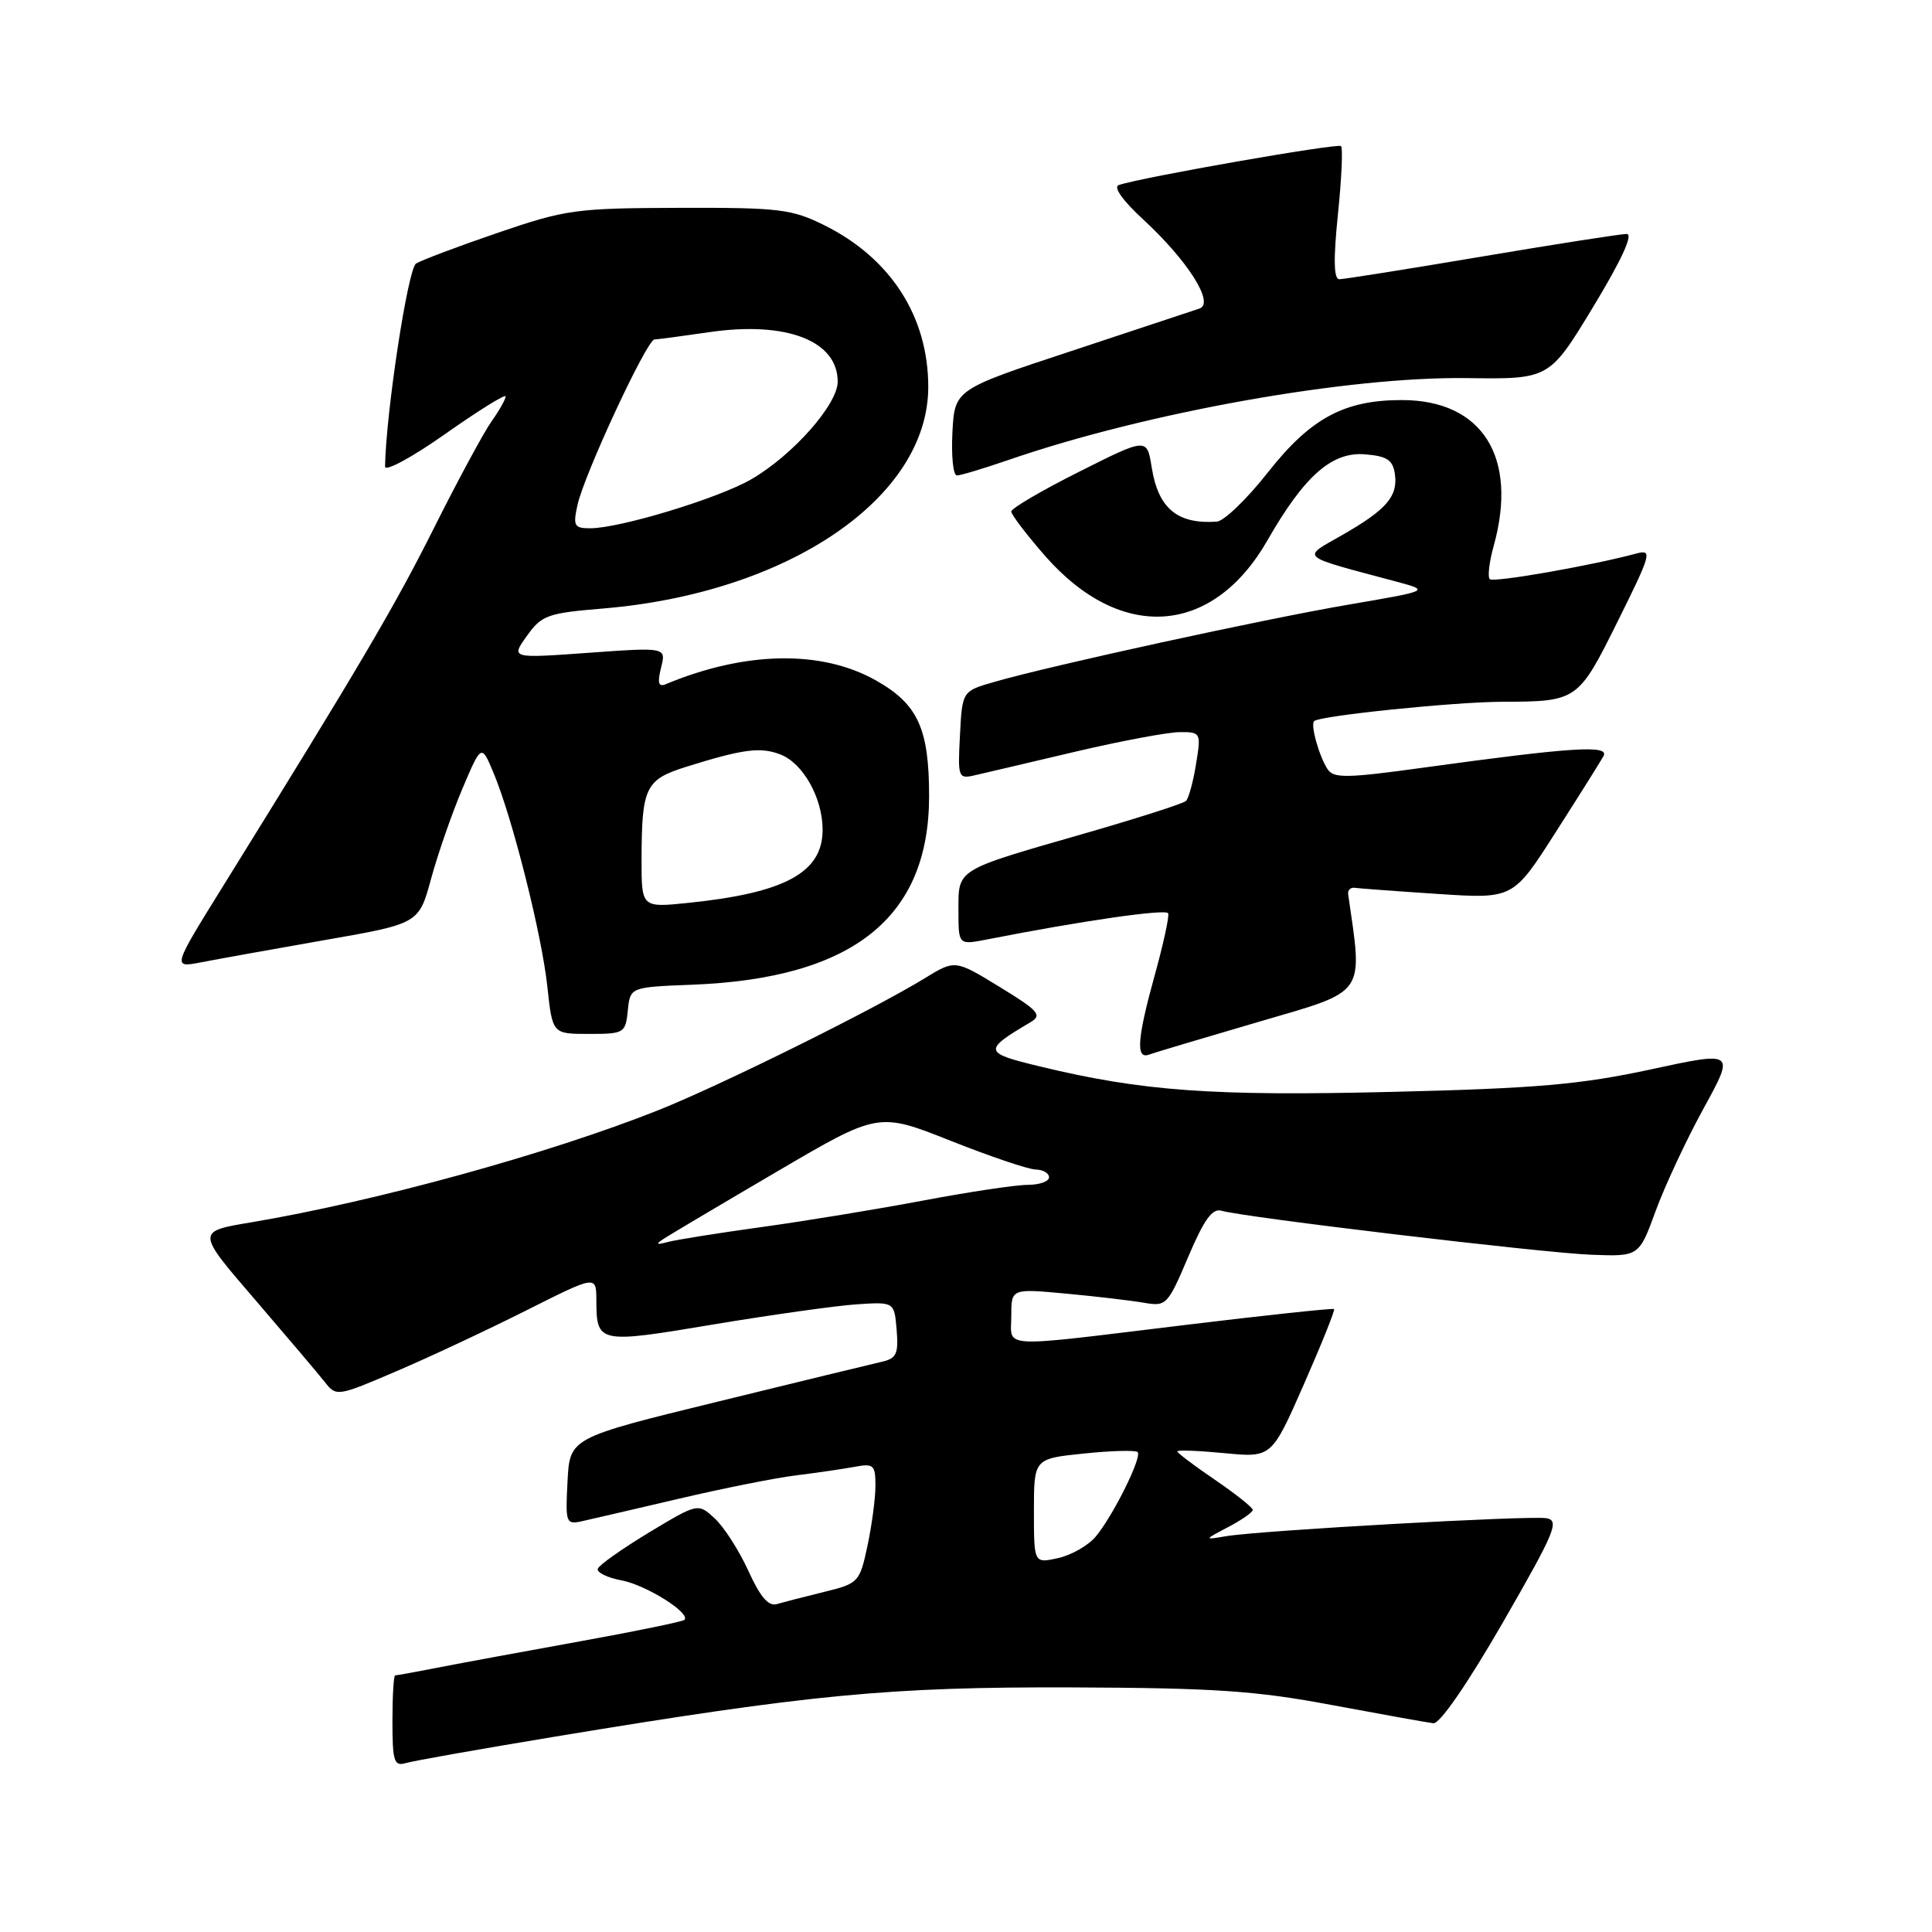<?xml version="1.0" encoding="UTF-8" standalone="no"?>
<!DOCTYPE svg PUBLIC "-//W3C//DTD SVG 1.1//EN" "http://www.w3.org/Graphics/SVG/1.1/DTD/svg11.dtd" >
<svg xmlns="http://www.w3.org/2000/svg" xmlns:xlink="http://www.w3.org/1999/xlink" version="1.1" viewBox="0 0 256 256">
 <g >
 <path fill="currentColor"
d=" M 73.50 230.12 C 107.48 224.50 117.87 223.51 142.00 223.59 C 160.90 223.66 166.42 224.03 176.50 225.93 C 183.10 227.16 189.14 228.25 189.93 228.34 C 190.78 228.44 194.46 223.10 199.13 215.00 C 206.07 202.94 206.69 201.47 204.89 201.17 C 202.60 200.80 167.06 202.79 162.50 203.55 C 159.50 204.05 159.50 204.05 162.75 202.34 C 164.54 201.40 166.00 200.38 166.00 200.07 C 166.00 199.76 163.75 197.97 161.00 196.09 C 158.25 194.22 156.00 192.52 156.00 192.32 C 156.00 192.11 158.81 192.22 162.25 192.55 C 168.50 193.15 168.50 193.15 172.77 183.43 C 175.12 178.08 176.92 173.60 176.77 173.46 C 176.62 173.32 167.72 174.27 157.00 175.57 C 131.90 178.61 134.00 178.72 134.00 174.37 C 134.00 170.74 134.00 170.74 141.25 171.41 C 145.24 171.78 149.88 172.33 151.57 172.62 C 154.53 173.14 154.73 172.94 157.44 166.55 C 159.55 161.58 160.65 160.06 161.87 160.43 C 164.80 161.30 204.34 166.01 210.84 166.26 C 217.18 166.50 217.18 166.50 219.39 160.44 C 220.61 157.11 223.47 150.99 225.75 146.84 C 229.89 139.29 229.89 139.29 218.70 141.71 C 209.40 143.71 203.60 144.22 184.43 144.68 C 160.68 145.26 151.38 144.59 137.84 141.32 C 130.27 139.50 130.21 139.20 136.56 135.44 C 138.13 134.51 137.61 133.92 132.45 130.77 C 126.55 127.16 126.55 127.16 122.52 129.63 C 115.80 133.76 95.42 143.85 87.22 147.11 C 72.69 152.89 49.79 159.19 33.26 161.97 C 26.01 163.18 26.01 163.18 33.76 172.17 C 38.01 177.12 42.19 182.05 43.04 183.13 C 44.56 185.07 44.70 185.05 52.54 181.69 C 56.92 179.82 64.66 176.19 69.75 173.63 C 79.00 168.98 79.00 168.98 79.02 172.24 C 79.04 178.02 79.24 178.06 94.51 175.50 C 102.20 174.22 110.75 173.02 113.50 172.83 C 118.50 172.50 118.50 172.50 118.81 176.22 C 119.07 179.40 118.79 180.01 116.81 180.45 C 115.54 180.74 105.72 183.12 95.00 185.75 C 75.50 190.52 75.50 190.52 75.20 196.29 C 74.91 201.86 74.98 202.05 77.20 201.55 C 78.46 201.27 84.22 199.93 90.00 198.58 C 95.78 197.22 102.75 195.83 105.50 195.49 C 108.25 195.15 111.74 194.64 113.25 194.36 C 115.76 193.89 116.00 194.11 116.00 196.87 C 116.00 198.54 115.52 202.13 114.94 204.85 C 113.91 209.66 113.76 209.82 109.19 210.94 C 106.61 211.57 103.79 212.30 102.93 212.55 C 101.83 212.88 100.72 211.58 99.18 208.18 C 97.97 205.52 95.98 202.40 94.75 201.24 C 92.50 199.15 92.50 199.15 86.00 203.06 C 82.43 205.22 79.37 207.38 79.21 207.87 C 79.05 208.36 80.46 209.05 82.36 209.41 C 85.62 210.02 91.57 213.76 90.69 214.64 C 90.46 214.87 84.25 216.15 76.89 217.48 C 69.52 218.81 61.08 220.37 58.11 220.95 C 55.15 221.53 52.56 222.00 52.36 222.00 C 52.16 222.00 52.00 224.73 52.00 228.07 C 52.00 233.38 52.22 234.07 53.75 233.62 C 54.71 233.33 63.60 231.76 73.50 230.12 Z  M 166.81 135.39 C 181.18 131.19 180.59 132.04 178.64 118.50 C 178.56 117.95 178.95 117.56 179.50 117.64 C 180.05 117.72 185.00 118.09 190.50 118.45 C 200.50 119.11 200.50 119.11 206.12 110.30 C 209.22 105.46 212.07 100.91 212.47 100.19 C 213.30 98.68 208.35 99.00 188.66 101.71 C 178.47 103.12 176.70 103.15 175.91 101.92 C 174.78 100.19 173.62 96.04 174.13 95.55 C 174.87 94.84 192.68 93.01 199.00 92.99 C 209.02 92.96 209.10 92.91 214.37 82.30 C 218.82 73.34 218.97 72.77 216.81 73.35 C 210.68 74.99 197.89 77.22 197.40 76.74 C 197.10 76.43 197.33 74.46 197.92 72.34 C 201.19 60.59 196.43 53.02 185.77 53.01 C 178.12 53.00 173.65 55.41 167.99 62.61 C 165.23 66.12 162.19 69.05 161.23 69.12 C 156.00 69.48 153.48 67.37 152.61 61.95 C 151.98 57.99 151.98 57.99 142.99 62.51 C 138.04 64.99 134.00 67.36 134.00 67.78 C 134.00 68.19 136.01 70.84 138.47 73.65 C 148.51 85.12 160.69 84.27 167.94 71.60 C 172.83 63.06 176.49 59.83 180.88 60.20 C 183.79 60.44 184.56 60.95 184.83 62.81 C 185.25 65.78 183.71 67.55 177.79 70.93 C 172.43 74.00 171.91 73.56 185.00 77.06 C 189.50 78.27 189.50 78.27 178.61 80.13 C 167.41 82.05 139.24 88.19 131.74 90.36 C 127.50 91.58 127.50 91.58 127.20 97.42 C 126.90 103.06 126.97 103.24 129.20 102.72 C 130.46 102.43 136.45 101.03 142.50 99.60 C 148.55 98.18 154.78 97.01 156.34 97.01 C 159.12 97.00 159.16 97.08 158.48 101.25 C 158.11 103.59 157.50 105.78 157.15 106.13 C 156.79 106.48 150.65 108.44 143.50 110.50 C 126.55 115.37 127.00 115.10 127.00 120.65 C 127.00 125.22 127.00 125.22 130.75 124.49 C 143.35 122.01 154.54 120.40 154.79 121.02 C 154.95 121.42 154.16 125.05 153.04 129.10 C 150.68 137.61 150.47 140.41 152.25 139.74 C 152.94 139.49 159.49 137.53 166.81 135.39 Z  M 83.19 133.90 C 83.50 130.80 83.50 130.80 91.72 130.48 C 113.01 129.65 123.11 121.61 123.11 105.49 C 123.11 96.52 121.62 93.28 116.03 90.14 C 108.83 86.09 98.73 86.28 88.21 90.66 C 87.25 91.06 87.09 90.50 87.59 88.48 C 88.28 85.76 88.28 85.76 77.99 86.50 C 67.69 87.24 67.69 87.24 69.81 84.27 C 71.76 81.52 72.54 81.24 79.92 80.63 C 104.46 78.58 123.00 65.95 123.00 51.27 C 123.00 41.96 118.03 34.22 109.24 29.85 C 104.90 27.70 103.26 27.50 90.00 27.54 C 76.29 27.58 74.98 27.76 65.98 30.84 C 60.74 32.63 55.86 34.47 55.13 34.92 C 54.05 35.58 51.14 54.68 51.02 61.82 C 51.01 62.54 54.60 60.60 59.00 57.50 C 63.40 54.40 67.00 52.16 67.00 52.53 C 67.00 52.89 66.16 54.39 65.12 55.85 C 64.09 57.31 60.69 63.61 57.56 69.85 C 52.31 80.34 47.78 88.04 29.58 117.38 C 22.83 128.25 22.83 128.25 26.66 127.51 C 28.77 127.10 36.12 125.78 43.00 124.57 C 55.50 122.39 55.50 122.39 57.12 116.44 C 58.01 113.17 59.87 107.82 61.26 104.53 C 63.79 98.57 63.79 98.57 65.40 102.42 C 67.91 108.42 71.79 123.84 72.53 130.75 C 73.20 137.00 73.20 137.00 78.03 137.00 C 82.71 137.00 82.88 136.90 83.19 133.90 Z  M 133.59 60.96 C 151.88 54.65 178.55 49.88 194.40 50.10 C 205.30 50.25 205.30 50.25 211.13 40.62 C 214.88 34.43 216.45 31.00 215.54 31.00 C 214.77 31.00 206.12 32.35 196.33 34.00 C 186.55 35.65 178.06 37.00 177.47 37.00 C 176.73 37.00 176.67 34.38 177.28 28.42 C 177.77 23.69 177.95 19.62 177.70 19.36 C 177.28 18.94 151.26 23.49 148.24 24.52 C 147.48 24.77 148.77 26.59 151.49 29.09 C 157.40 34.55 160.96 40.17 158.95 40.88 C 158.15 41.15 150.53 43.68 142.00 46.50 C 126.50 51.61 126.50 51.61 126.20 57.31 C 126.04 60.44 126.30 63.00 126.79 63.00 C 127.28 63.00 130.34 62.08 133.59 60.96 Z  M 137.00 200.22 C 137.00 193.28 137.00 193.28 143.63 192.60 C 147.27 192.22 150.47 192.14 150.74 192.41 C 151.37 193.04 147.48 200.88 145.17 203.63 C 144.18 204.80 141.94 206.07 140.19 206.46 C 137.00 207.16 137.00 207.16 137.00 200.22 Z  M 88.00 164.11 C 88.83 163.57 95.55 159.58 102.94 155.25 C 116.38 147.36 116.38 147.36 125.94 151.15 C 131.20 153.24 136.29 154.96 137.25 154.97 C 138.21 154.99 139.00 155.45 139.00 156.00 C 139.00 156.55 137.73 157.00 136.17 157.00 C 134.61 157.00 128.43 157.93 122.42 159.06 C 116.41 160.20 106.78 161.78 101.00 162.58 C 95.22 163.38 89.60 164.27 88.50 164.57 C 86.92 164.98 86.81 164.89 88.00 164.11 Z  M 85.01 113.89 C 85.03 104.33 85.52 103.31 90.85 101.63 C 98.45 99.25 100.73 98.95 103.38 99.96 C 106.40 101.10 109.00 105.73 109.00 109.95 C 109.00 115.61 104.05 118.31 91.25 119.63 C 85.00 120.28 85.00 120.28 85.01 113.89 Z  M 76.52 66.91 C 77.41 62.86 85.71 45.01 86.72 44.98 C 87.15 44.97 90.42 44.53 94.00 44.01 C 104.21 42.53 111.00 45.15 111.00 50.57 C 111.00 53.58 105.08 60.29 99.58 63.49 C 95.27 66.01 82.15 70.00 78.19 70.00 C 76.09 70.00 75.91 69.68 76.52 66.91 Z "/>
</g>
</svg>